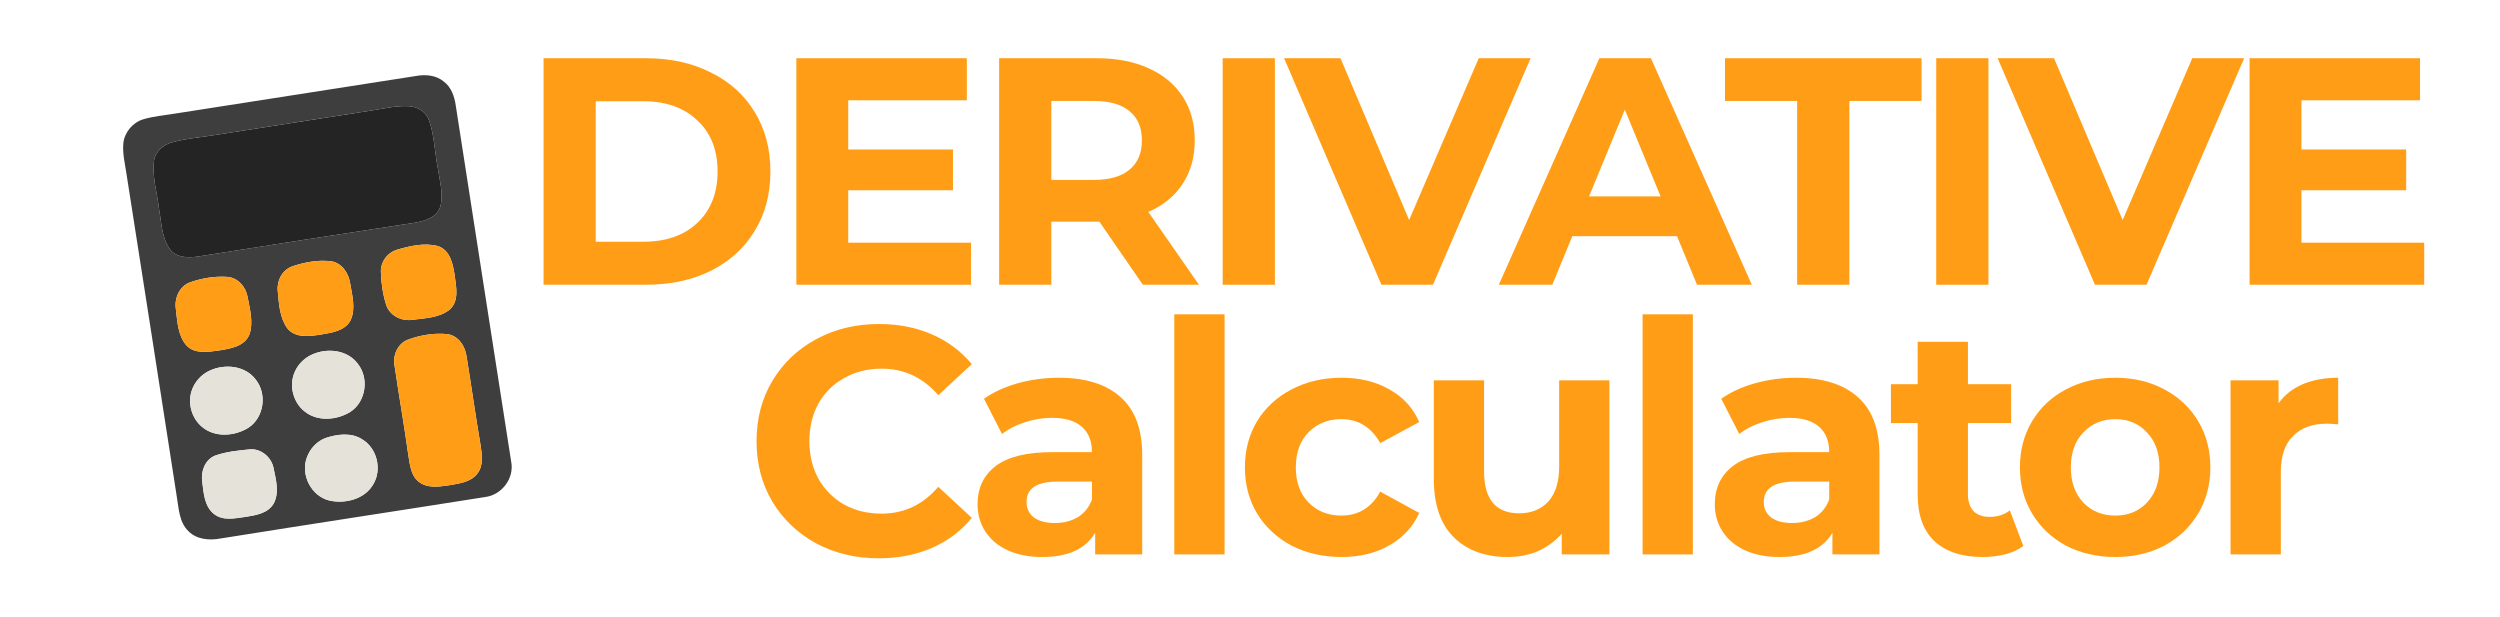 <svg width="2262" height="558" viewBox="0 0 2262 558" fill="none" xmlns="http://www.w3.org/2000/svg">
<path d="M491.803 52.688H584.525C606.685 52.688 626.221 56.983 643.133 65.571C660.239 73.965 673.457 85.871 682.788 101.292C692.312 116.712 697.075 134.67 697.075 155.165C697.075 175.661 692.312 193.618 682.788 209.039C673.457 224.459 660.239 236.463 643.133 245.052C626.221 253.445 606.685 257.642 584.525 257.642H491.803V52.688ZM582.193 218.701C602.603 218.701 618.835 213.04 630.886 201.719C643.133 190.202 649.256 174.685 649.256 155.165C649.256 135.646 643.133 120.226 630.886 108.904C618.835 97.388 602.603 91.63 582.193 91.63H539.039V218.701H582.193Z" fill="#FF9E16"/>
<path d="M878.584 219.579V257.642H720.549V52.688H874.794V90.751H767.493V135.255H862.256V172.147H767.493V219.579H878.584Z" fill="#FF9E16"/>
<path d="M1034.06 257.642L994.7 200.548H951.255V257.642H904.019V52.688H992.368C1010.45 52.688 1026.09 55.714 1039.31 61.765C1052.72 67.816 1063.03 76.405 1070.22 87.531C1077.41 98.657 1081.01 111.832 1081.01 127.057C1081.01 142.282 1077.31 155.458 1069.93 166.584C1062.74 177.515 1052.43 185.908 1039.02 191.764L1084.8 257.642H1034.06ZM1033.19 127.057C1033.19 115.541 1029.5 106.757 1022.11 100.706C1014.72 94.46 1003.93 91.337 989.744 91.337H951.255V162.778H989.744C1003.93 162.778 1014.72 159.655 1022.11 153.408C1029.5 147.162 1033.19 138.379 1033.19 127.057Z" fill="#FF9E16"/>
<path d="M1106.28 52.688H1153.52V257.642H1106.28V52.688Z" fill="#FF9E16"/>
<path d="M1384.9 52.688L1296.55 257.642H1249.9L1161.84 52.688H1212.87L1274.98 199.084L1337.96 52.688H1384.9Z" fill="#FF9E16"/>
<path d="M1517.38 213.723H1422.62L1404.54 257.642H1356.14L1447.11 52.688H1493.76L1585.03 257.642H1535.46L1517.38 213.723ZM1502.51 177.71L1470.14 99.242L1437.78 177.71H1502.51Z" fill="#FF9E16"/>
<path d="M1626.08 91.337H1560.77V52.688H1738.63V91.337H1673.32V257.642H1626.08V91.337Z" fill="#FF9E16"/>
<path d="M1751.9 52.688H1799.13V257.642H1751.9V52.688Z" fill="#FF9E16"/>
<path d="M2030.51 52.688L1942.17 257.642H1895.51L1807.46 52.688H1858.48L1920.59 199.084L1983.57 52.688H2030.51Z" fill="#FF9E16"/>
<path d="M2193.44 219.579V257.642H2035.41V52.688H2189.65V90.751H2082.35V135.255H2177.11V172.147H2082.35V219.579H2193.44Z" fill="#FF9E16"/>
<path d="M795.021 505.148C774.221 505.148 755.366 500.658 738.454 491.679C721.737 482.505 708.519 469.915 698.8 453.909C689.275 437.708 684.512 419.457 684.512 399.157C684.512 378.857 689.275 360.704 698.8 344.698C708.519 328.497 721.737 315.907 738.454 306.928C755.366 297.754 774.319 293.167 795.312 293.167C813.002 293.167 828.941 296.29 843.131 302.536C857.516 308.783 869.568 317.762 879.287 329.473L848.963 357.581C835.162 341.575 818.056 333.572 797.645 333.572C785.01 333.572 773.736 336.403 763.822 342.063C753.908 347.529 746.133 355.239 740.495 365.194C735.053 375.149 732.331 386.47 732.331 399.157C732.331 411.845 735.053 423.166 740.495 433.121C746.133 443.076 753.908 450.884 763.822 456.544C773.736 462.01 785.01 464.742 797.645 464.742C818.056 464.742 835.162 456.642 848.963 440.441L879.287 468.549C869.568 480.456 857.516 489.532 843.131 495.778C828.747 502.024 812.71 505.148 795.021 505.148Z" fill="#FF9E16"/>
<path d="M957.963 341.77C982.261 341.77 1000.92 347.626 1013.95 359.338C1026.97 370.854 1033.48 388.324 1033.48 411.747V501.634H990.911V482.017C982.358 496.657 966.418 503.976 943.092 503.976C931.04 503.976 920.543 501.927 911.602 497.828C902.854 493.729 896.148 488.068 891.483 480.846C886.817 473.624 884.485 465.426 884.485 456.252C884.485 441.612 889.928 430.096 900.813 421.702C911.893 413.309 928.902 409.112 951.839 409.112H987.995C987.995 399.157 984.982 391.545 978.956 386.275C972.93 380.809 963.891 378.076 951.839 378.076C943.481 378.076 935.219 379.443 927.055 382.175C919.085 384.713 912.282 388.227 906.645 392.716L890.316 360.802C898.869 354.751 909.075 350.066 920.932 346.748C932.984 343.43 945.328 341.77 957.963 341.77ZM954.464 473.233C962.239 473.233 969.14 471.477 975.166 467.963C981.192 464.254 985.468 458.887 987.995 451.86V435.756H956.796C938.135 435.756 928.805 441.905 928.805 454.202C928.805 460.058 931.04 464.742 935.511 468.256C940.176 471.574 946.494 473.233 954.464 473.233Z" fill="#FF9E16"/>
<path d="M1062.5 284.383H1107.99V501.634H1062.5V284.383Z" fill="#FF9E16"/>
<path d="M1213.86 503.976C1197.15 503.976 1182.08 500.56 1168.67 493.729C1155.45 486.702 1145.05 477.04 1137.47 464.742C1130.08 452.445 1126.39 438.489 1126.39 422.873C1126.39 407.258 1130.08 393.302 1137.47 381.004C1145.05 368.707 1155.45 359.143 1168.67 352.311C1182.08 345.284 1197.15 341.77 1213.86 341.77C1230.39 341.77 1244.77 345.284 1257.02 352.311C1269.46 359.143 1278.5 369 1284.13 381.883L1248.85 400.914C1240.69 386.47 1228.93 379.248 1213.57 379.248C1201.71 379.248 1191.9 383.151 1184.12 390.959C1176.35 398.767 1172.46 409.405 1172.46 422.873C1172.46 436.342 1176.35 446.98 1184.12 454.788C1191.9 462.595 1201.71 466.499 1213.57 466.499C1229.12 466.499 1240.88 459.277 1248.85 444.833L1284.13 464.157C1278.5 476.649 1269.46 486.409 1257.02 493.436C1244.77 500.463 1230.39 503.976 1213.86 503.976Z" fill="#FF9E16"/>
<path d="M1456.21 344.113V501.634H1413.06V482.895C1407.03 489.727 1399.84 494.997 1391.48 498.706C1383.12 502.22 1374.08 503.976 1364.36 503.976C1343.76 503.976 1327.43 498.023 1315.38 486.116C1303.33 474.209 1297.3 456.544 1297.3 433.121V344.113H1342.79V426.387C1342.79 451.762 1353.38 464.45 1374.57 464.45C1385.45 464.45 1394.2 460.936 1400.81 453.909C1407.42 446.687 1410.72 436.049 1410.72 421.995V344.113H1456.21Z" fill="#FF9E16"/>
<path d="M1486.2 284.383H1531.69V501.634H1486.2V284.383Z" fill="#FF9E16"/>
<path d="M1625.03 341.77C1649.32 341.77 1667.99 347.626 1681.01 359.338C1694.03 370.854 1700.54 388.324 1700.54 411.747V501.634H1657.97V482.017C1649.42 496.657 1633.48 503.976 1610.16 503.976C1598.1 503.976 1587.61 501.927 1578.66 497.828C1569.92 493.729 1563.21 488.068 1558.55 480.846C1553.88 473.624 1551.55 465.426 1551.55 456.252C1551.55 441.612 1556.99 430.096 1567.88 421.702C1578.96 413.309 1595.96 409.112 1618.9 409.112H1655.06C1655.06 399.157 1652.05 391.545 1646.02 386.275C1639.99 380.809 1630.95 378.076 1618.9 378.076C1610.54 378.076 1602.28 379.443 1594.12 382.175C1586.15 384.713 1579.34 388.227 1573.71 392.716L1557.38 360.802C1565.93 354.751 1576.14 350.066 1588 346.748C1600.05 343.43 1612.39 341.77 1625.03 341.77ZM1621.53 473.233C1629.3 473.233 1636.2 471.477 1642.23 467.963C1648.25 464.254 1652.53 458.887 1655.06 451.86V435.756H1623.86C1605.2 435.756 1595.87 441.905 1595.87 454.202C1595.87 460.058 1598.1 464.742 1602.57 468.256C1607.24 471.574 1613.56 473.233 1621.53 473.233Z" fill="#FF9E16"/>
<path d="M1830.74 494.021C1826.27 497.34 1820.73 499.877 1814.12 501.634C1807.71 503.196 1800.9 503.976 1793.71 503.976C1775.05 503.976 1760.57 499.194 1750.26 489.63C1740.16 480.065 1735.1 466.011 1735.1 447.468V382.761H1710.9V347.626H1735.1V309.271H1780.59V347.626H1819.66V382.761H1780.59V446.882C1780.59 453.519 1782.24 458.691 1785.55 462.4C1789.04 465.914 1793.9 467.67 1800.12 467.67C1807.32 467.67 1813.44 465.718 1818.49 461.814L1830.74 494.021Z" fill="#FF9E16"/>
<path d="M1913.93 503.976C1897.41 503.976 1882.54 500.56 1869.32 493.729C1856.29 486.702 1846.09 477.04 1838.7 464.742C1831.31 452.445 1827.62 438.489 1827.62 422.873C1827.62 407.258 1831.31 393.302 1838.7 381.004C1846.09 368.707 1856.29 359.143 1869.32 352.311C1882.54 345.284 1897.41 341.77 1913.93 341.77C1930.45 341.77 1945.23 345.284 1958.25 352.311C1971.27 359.143 1981.48 368.707 1988.86 381.004C1996.25 393.302 1999.94 407.258 1999.94 422.873C1999.94 438.489 1996.25 452.445 1988.86 464.742C1981.48 477.04 1971.27 486.702 1958.25 493.729C1945.23 500.56 1930.45 503.976 1913.93 503.976ZM1913.93 466.499C1925.59 466.499 1935.12 462.595 1942.5 454.788C1950.08 446.785 1953.88 436.147 1953.88 422.873C1953.88 409.6 1950.08 399.06 1942.5 391.252C1935.12 383.249 1925.59 379.248 1913.93 379.248C1902.27 379.248 1892.64 383.249 1885.06 391.252C1877.48 399.06 1873.69 409.6 1873.69 422.873C1873.69 436.147 1877.48 446.785 1885.06 454.788C1892.64 462.595 1902.27 466.499 1913.93 466.499Z" fill="#FF9E16"/>
<path d="M2061.64 364.901C2067.09 357.288 2074.38 351.53 2083.51 347.626C2092.84 343.722 2103.53 341.77 2115.59 341.77V383.932C2110.53 383.542 2107.13 383.347 2105.38 383.347C2092.36 383.347 2082.15 387.055 2074.77 394.473C2067.38 401.695 2063.69 412.626 2063.69 427.265V501.634H2018.2V344.113H2061.64V364.901Z" fill="#FF9E16"/>
<path d="M129.624 107.931C139.147 105.077 149.14 104.366 158.905 102.689C231.742 91.385 304.589 80.022 377.406 68.587C385.658 67.222 394.756 68.194 401.417 73.692C408.218 78.724 411.144 87.098 412.325 95.166C428.85 202.59 445.846 309.94 462.465 417.35C465.649 432.567 454.091 447.964 438.769 449.737C359.027 462.387 279.175 474.458 199.453 487.24C189.618 489.083 178.326 488.26 170.797 480.912C162.027 472.774 161.804 459.968 159.898 448.985C144.977 352.341 129.827 255.712 114.718 159.097C113.376 149.26 110.663 139.406 111.594 129.427C112.774 119.564 120.119 110.783 129.624 107.931ZM155.946 128.718C147.703 130.756 140.215 137.265 139.253 146.053C137.648 160.61 142.304 174.885 143.925 189.228C146.162 201.47 146.162 215.064 153.767 225.504C159.527 233.379 170.258 233.325 178.962 232.14C244.27 221.761 309.61 211.472 374.994 201.582C384.128 200.06 395.22 196.884 398.364 187.003C401.489 175.391 397.708 163.389 396.1 151.84C393.28 137.722 393.092 123.04 388.373 109.353C385.899 101.525 378.127 96.452 370.091 96.105C357.911 95.402 345.972 98.594 333.999 100.327C286.954 107.762 239.881 115.008 192.831 122.405C180.541 124.457 167.984 125.297 155.946 128.718ZM171.938 255.468C162.399 258.961 157.705 269.662 159.077 279.32C160.434 290.619 160.836 303.456 168.648 312.495C176.247 320.546 188.324 318.488 198.114 317.096C208.311 315.467 221.217 313.531 225.655 302.677C229.455 291.808 226.135 280.043 224.125 269.135C222.662 259.876 215.509 251.351 205.798 250.533C194.393 249.728 182.705 251.686 171.938 255.468ZM264.196 241.096C255.373 244.362 250.352 253.957 251.278 263.106C252.345 274.644 252.945 287.391 260.014 297.106C267.33 306.184 280.217 304.251 290.369 302.706C300.155 301.044 312.346 299.47 317.314 289.537C321.995 279.127 318.67 267.325 316.883 256.613C315.524 247.281 309.399 237.805 299.457 236.367C287.616 234.994 275.396 237.247 264.196 241.096ZM358.249 226.252C350.27 229.116 344.444 237.005 344.605 245.579C344.809 255.786 346.337 266.075 349.42 275.833C352.536 285.547 363.212 290.823 372.993 289.374C384.541 287.881 397.596 287.638 407.06 279.953C415.469 272.182 412.824 259.676 411.456 249.67C409.925 239.362 407.534 226.257 396.092 222.624C383.613 219.384 370.302 222.675 358.249 226.252ZM190.099 335.179C182.05 338.71 175.705 345.87 173.183 354.304C169.776 365.71 173.745 378.916 183.053 386.43C194.67 396.129 212.416 394.691 224.686 387.07C238.939 377.828 241.919 356.385 231.262 343.316C221.892 330.837 203.619 329.021 190.099 335.179ZM282.337 320.811C274.723 324.158 268.631 330.719 265.865 338.574C261.769 350.261 265.642 364.215 275.305 372.02C286.905 381.741 304.63 380.288 316.924 372.701C331.234 363.451 334.205 341.951 323.507 328.869C314.087 316.437 295.854 314.634 282.337 320.811ZM368.975 307.374C359.581 311.056 355.106 321.8 357.058 331.348C361.03 358.417 365.792 385.363 369.538 412.467C370.969 420.65 371.742 430.306 378.813 435.835C386.51 442.039 397.048 440.376 406.086 439.101C415.223 437.483 426.047 436.412 432.019 428.346C437.757 420.876 436.05 410.923 434.749 402.333C430.234 375.986 426.547 349.509 422.258 323.126C421.114 313.567 414.971 303.727 404.763 302.312C392.711 301.068 380.285 303.238 368.975 307.374ZM194.618 412.237C185.528 415.892 181.632 426.391 182.949 435.575C184.219 445.944 184.87 458.394 193.906 465.276C201.898 471.395 212.535 469.003 221.672 467.751C231.119 466.258 242.439 464.666 247.662 455.503C252.951 445.654 249.64 433.946 247.555 423.666C245.612 413.557 235.893 405.394 225.425 406.641C215.056 407.661 204.465 408.734 194.618 412.237ZM294.248 396.426C286.505 399.446 280.434 406.139 277.675 413.916C271.752 429.59 281.614 448.934 298.001 452.876C312.445 456.099 330.257 451.623 337.844 437.965C345.737 424.779 341.197 405.936 328.167 397.807C318.143 391.021 305.089 392.749 294.248 396.426Z" fill="#3E3E3E"/>
<path d="M155.946 128.718C167.984 125.297 180.54 124.457 192.831 122.405C239.881 115.008 286.954 107.762 333.998 100.327C345.972 98.594 357.911 95.402 370.09 96.105C378.127 96.452 385.898 101.525 388.373 109.353C393.091 123.04 393.28 137.722 396.099 151.84C397.708 163.389 401.489 175.391 398.364 187.003C395.22 196.884 384.127 200.06 374.994 201.582C309.61 211.472 244.269 221.761 178.962 232.14C170.258 233.324 159.527 233.379 153.767 225.504C146.161 215.064 146.162 201.47 143.925 189.228C142.304 174.885 137.648 160.61 139.253 146.053C140.215 137.265 147.703 130.756 155.946 128.718Z" fill="#242424"/>
<path d="M171.938 255.463C182.705 251.682 194.392 249.724 205.798 250.528C215.508 251.347 222.661 259.872 224.125 269.13C226.135 280.039 229.454 291.803 225.655 302.673C221.216 313.527 208.31 315.463 198.114 317.092C188.324 318.484 176.247 320.541 168.647 312.491C160.836 303.451 160.434 290.615 159.076 279.315C157.705 269.657 162.398 258.956 171.938 255.463Z" fill="#FF9E16"/>
<path d="M264.196 241.096C275.396 237.247 287.616 234.994 299.457 236.367C309.399 237.805 315.524 247.281 316.883 256.613C318.67 267.325 321.995 279.127 317.314 289.537C312.346 299.47 300.155 301.044 290.369 302.706C280.217 304.251 267.33 306.184 260.014 297.106C252.945 287.391 252.345 274.643 251.278 263.106C250.352 253.957 255.373 244.362 264.196 241.096Z" fill="#FF9E16"/>
<path d="M358.249 226.251C370.302 222.675 383.613 219.384 396.092 222.624C407.534 226.257 409.925 239.362 411.456 249.67C412.824 259.676 415.469 272.182 407.06 279.953C397.596 287.638 384.541 287.881 372.993 289.374C363.212 290.823 352.536 285.547 349.421 275.833C346.337 266.075 344.809 255.786 344.605 245.579C344.444 237.005 350.27 229.116 358.249 226.251Z" fill="#FF9E16"/>
<path d="M368.975 307.374C380.285 303.238 392.711 301.068 404.763 302.312C414.971 303.727 421.115 313.567 422.258 323.126C426.547 349.509 430.234 375.986 434.749 402.333C436.05 410.923 437.757 420.876 432.019 428.346C426.047 436.412 415.223 437.483 406.086 439.101C397.049 440.376 386.51 442.039 378.813 435.835C371.742 430.305 370.969 420.65 369.538 412.467C365.792 385.363 361.03 358.417 357.058 331.348C355.106 321.8 359.581 311.056 368.975 307.374Z" fill="#FF9E16"/>
<path d="M190.092 335.18C203.612 329.022 221.885 330.838 231.255 343.317C241.912 356.386 238.933 377.829 224.679 387.071C212.409 394.692 194.663 396.13 183.047 386.431C173.738 378.917 169.769 365.711 173.177 354.305C175.698 345.871 182.043 338.711 190.092 335.18Z" fill="#E4E2D9"/>
<path d="M282.337 320.811C295.854 314.634 314.087 316.437 323.507 328.869C334.205 341.951 331.234 363.451 316.924 372.701C304.63 380.288 286.905 381.741 275.305 372.02C265.642 364.215 261.769 350.261 265.865 338.574C268.631 330.719 274.723 324.158 282.337 320.811Z" fill="#E4E2D9"/>
<path d="M194.618 412.237C204.465 408.734 215.056 407.661 225.425 406.641C235.893 405.394 245.612 413.557 247.555 423.666C249.64 433.946 252.951 445.654 247.662 455.502C242.439 464.666 231.119 466.258 221.672 467.751C212.535 469.003 201.898 471.395 193.906 465.276C184.869 458.394 184.219 445.944 182.949 435.575C181.632 426.391 185.528 415.891 194.618 412.237Z" fill="#E4E2D9"/>
<path d="M294.248 396.426C305.089 392.749 318.143 391.021 328.168 397.807C341.197 405.936 345.737 424.779 337.844 437.965C330.257 451.623 312.445 456.099 298.001 452.876C281.614 448.934 271.752 429.59 277.675 413.916C280.434 406.139 286.505 399.446 294.248 396.426Z" fill="#E4E2D9"/>
</svg>
